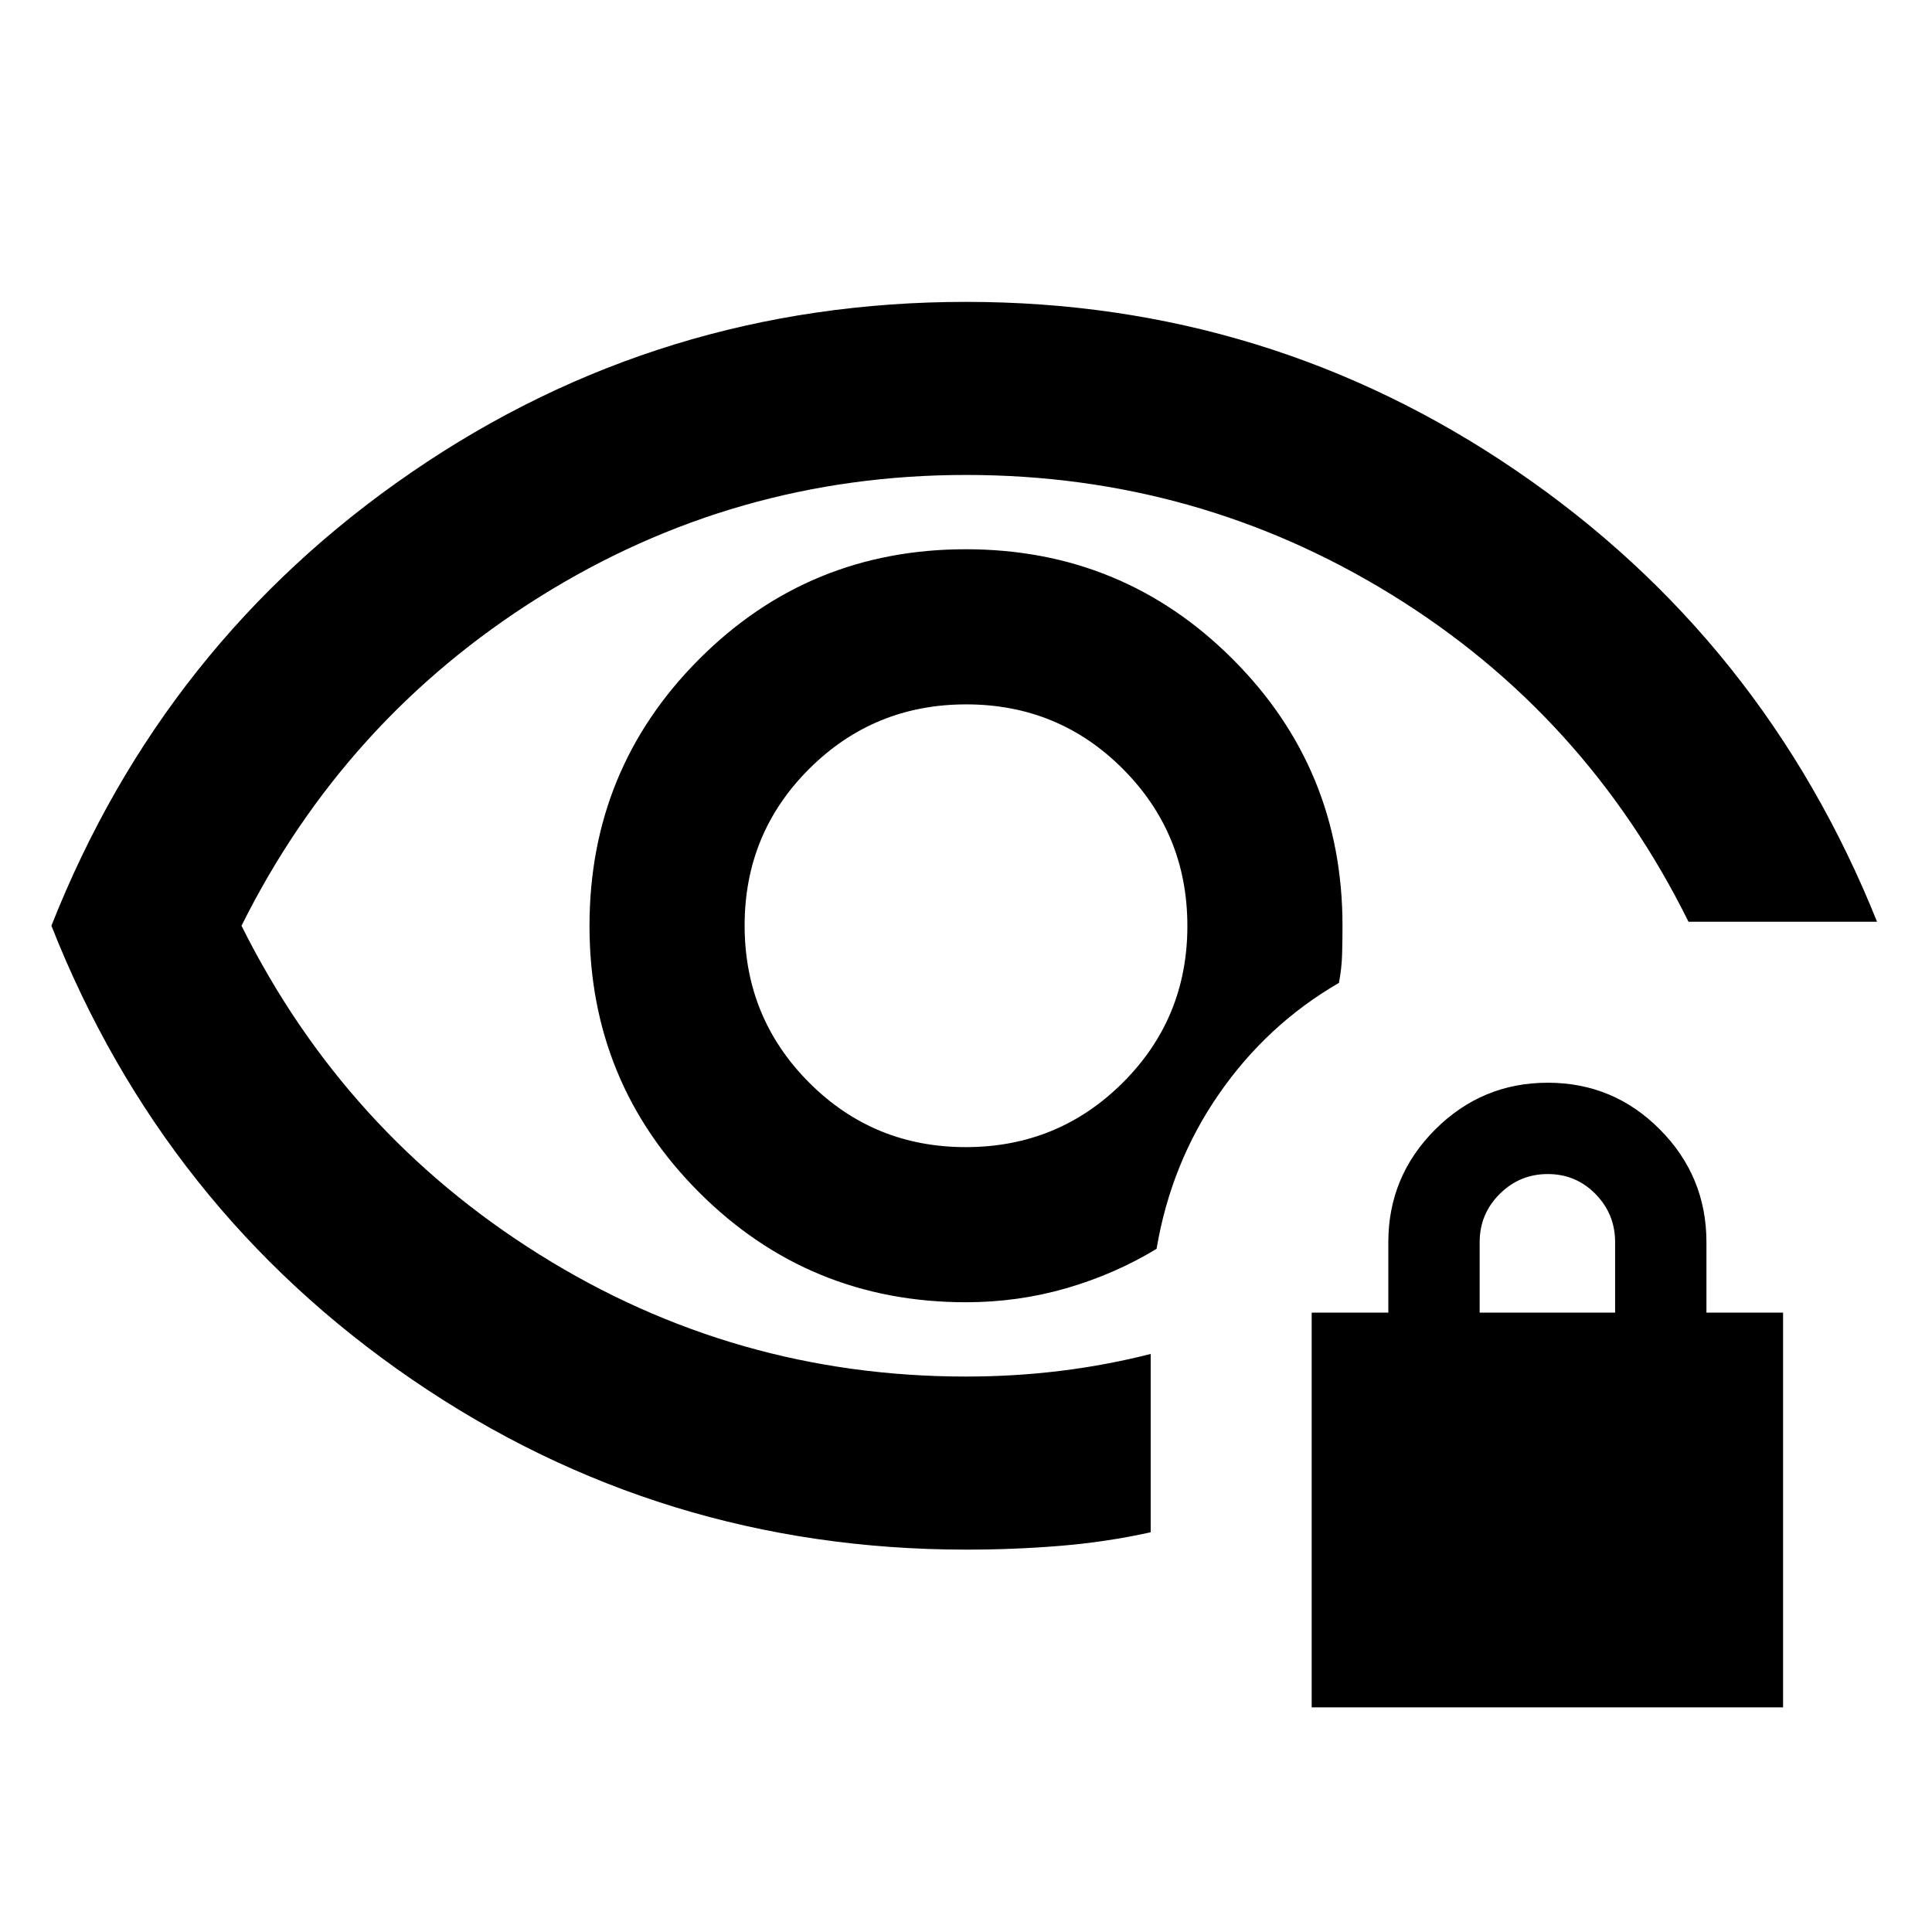<svg xmlns="http://www.w3.org/2000/svg" height="24" viewBox="0 -960 960 960" width="24"><path d="M479.88-390Q434-390 402-422.12q-32-32.12-32-78T402.12-578q32.12-32 78-32T558-577.88q32 32.12 32 78T557.88-422q-32.12 32-78 32Zm.25 200q-152.05 0-275.51-84.62Q81.16-359.23 25.54-500q55.62-140.77 179.04-225.38Q328-810 480-810q150.54 0 273.5 83.92Q876.46-642.15 932.69-502H839q-51-103-147.5-162.5T480-724q-115 0-211.87 60.58T120-500q51.26 102.84 148.13 163.42Q365-276 480-276q23.85 0 46.82-2.81t44.95-8.42v88.61q-21.91 4.84-44.82 6.73-22.91 1.89-46.82 1.89ZM480-312.92q25.81 0 49.86-6.97 24.05-6.96 44.83-19.57 7.16-42.54 31.04-77t59.58-55.15q1.38-7.16 1.57-14.2.2-7.04.2-14.19 0-77.95-54.59-132.51-54.59-54.57-132.58-54.57-77.99 0-132.49 54.59-54.5 54.59-54.5 132.58 0 77.99 54.57 132.49 54.56 54.5 132.51 54.5ZM480-500Zm171.77 388.38v-196.15h38.08v-35q0-32.68 23.27-55.96Q736.4-422 769.08-422q32.69 0 55.76 23.27 23.08 23.28 23.08 55.96v35H886v196.15H651.77Zm83.46-196.15h67.31v-35q0-14-9.73-23.92-9.73-9.93-23.73-9.93t-23.93 9.93q-9.92 9.92-9.92 23.92v35Z"/></svg>